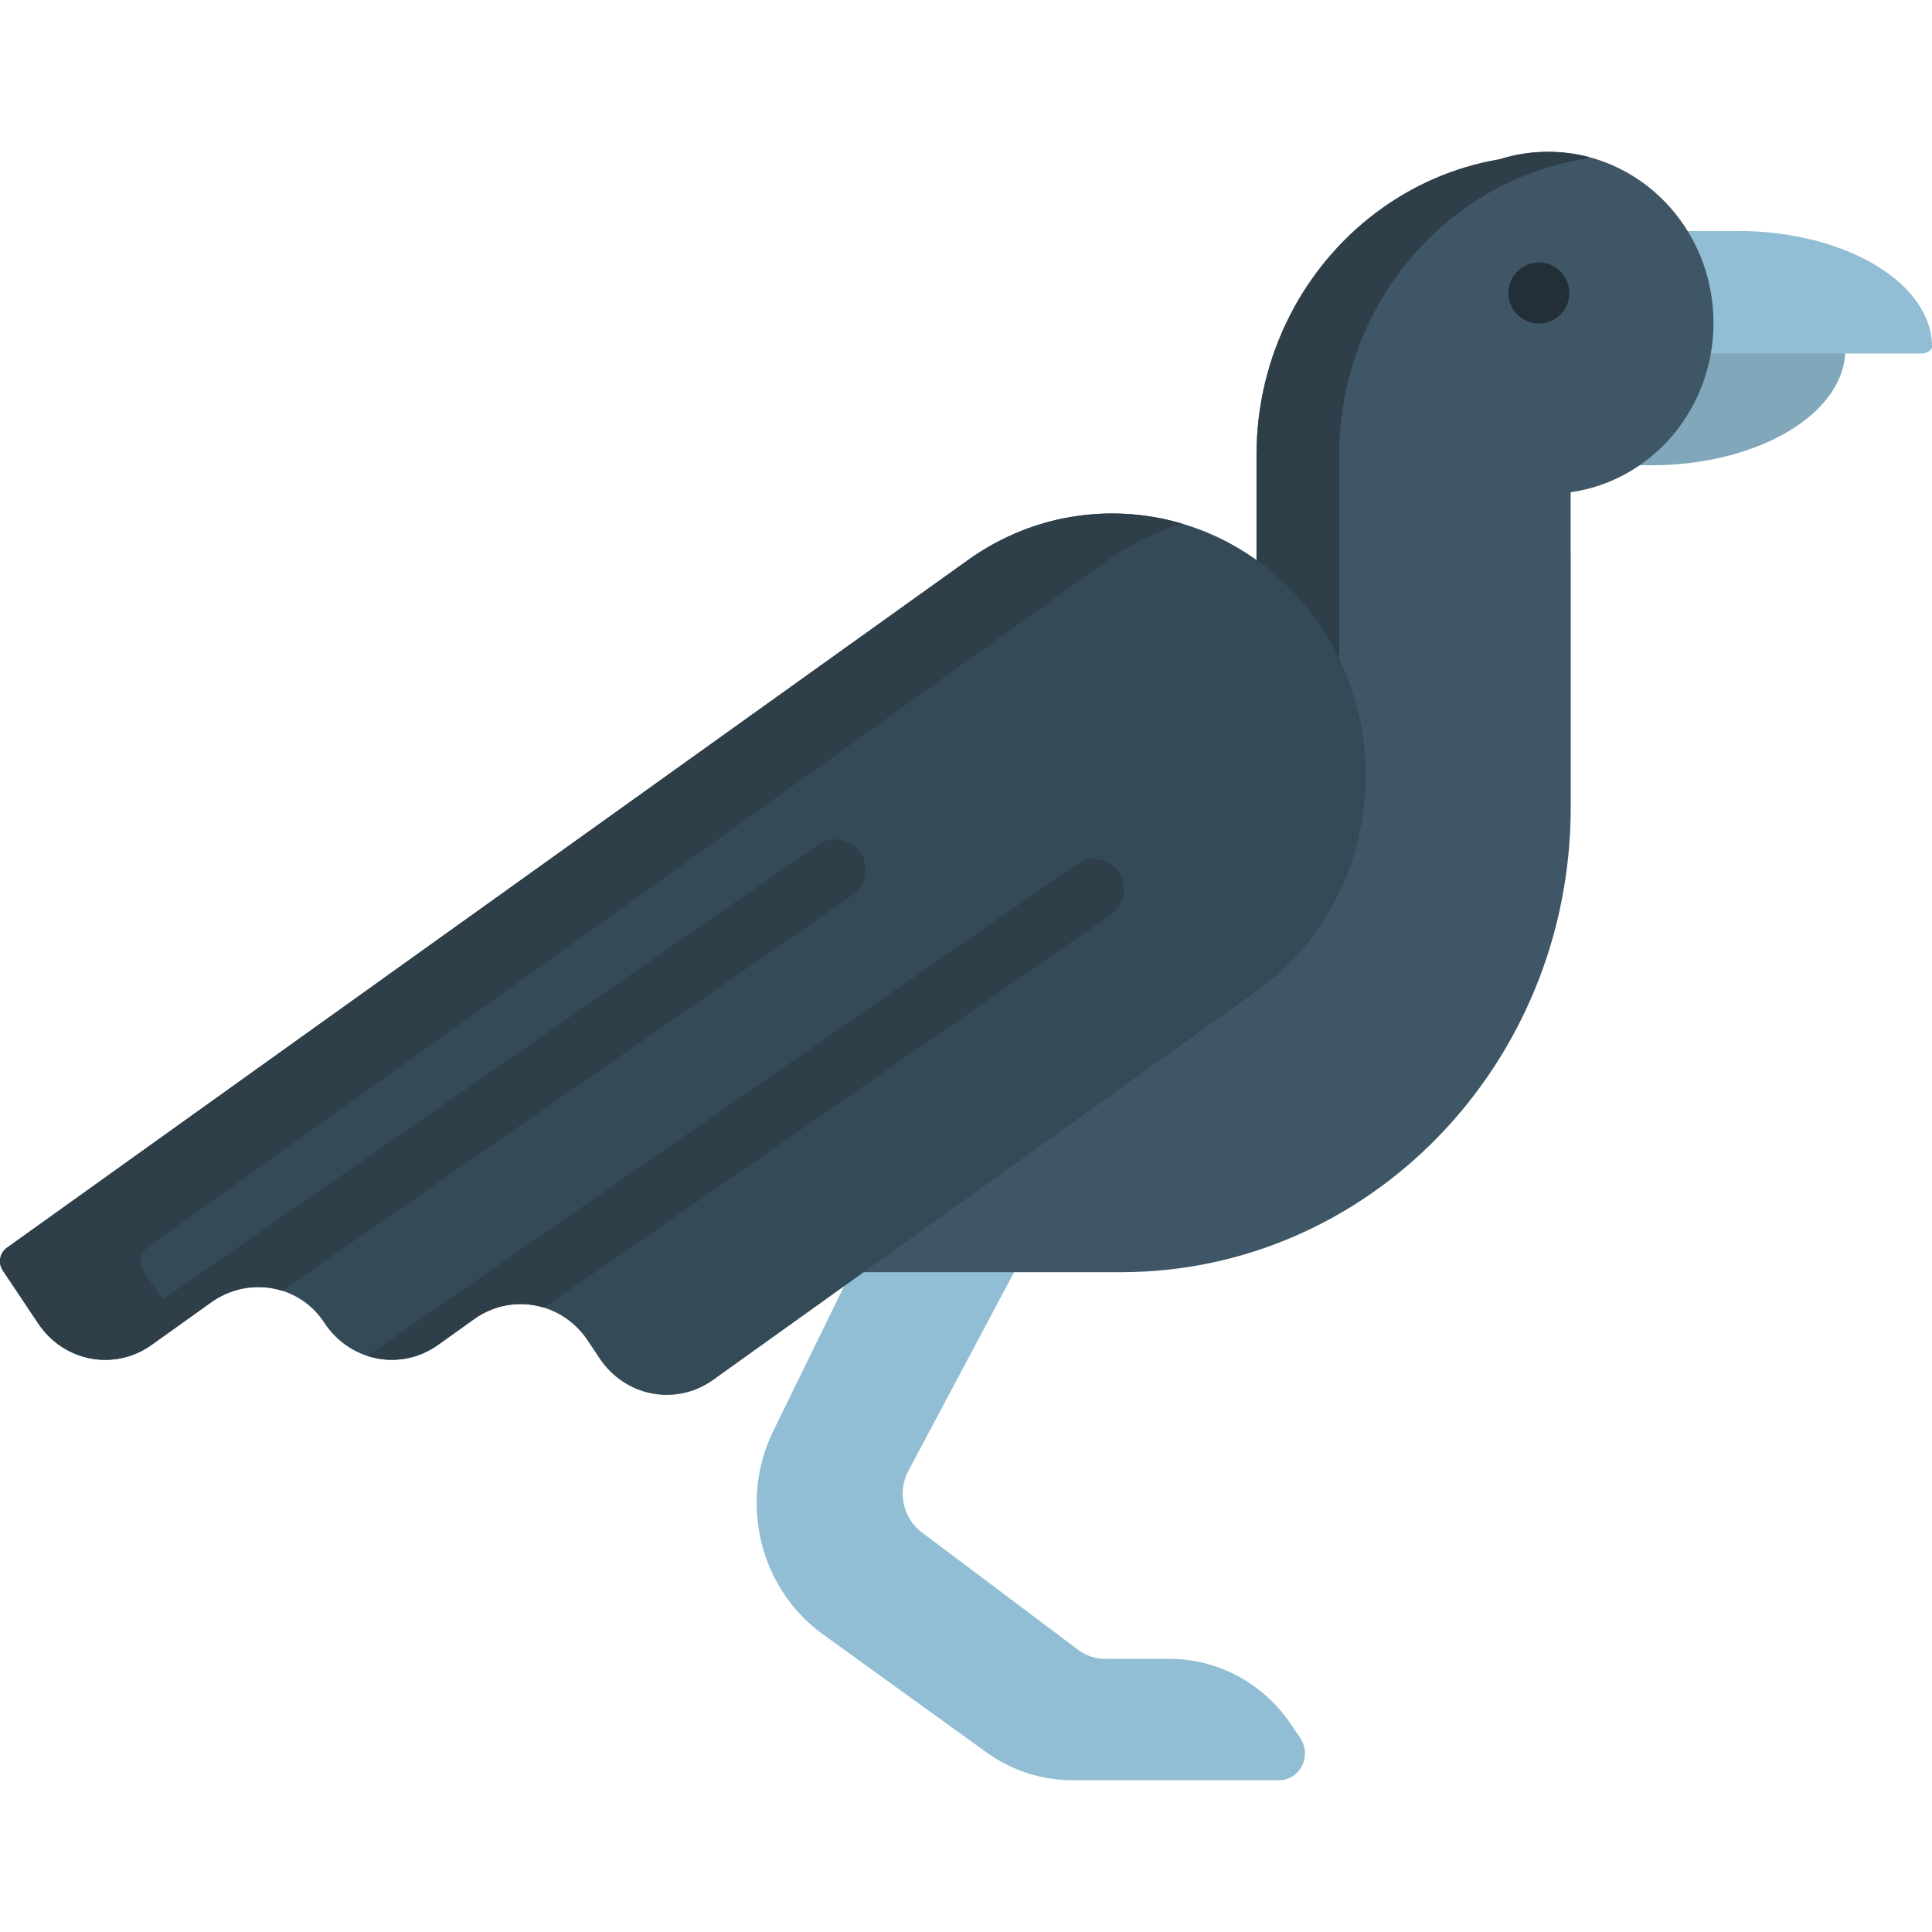 <?xml version="1.0" encoding="iso-8859-1"?>
<!-- Generator: Adobe Illustrator 19.0.0, SVG Export Plug-In . SVG Version: 6.00 Build 0)  -->
<svg version="1.1" id="Layer_1" xmlns="http://www.w3.org/2000/svg" xmlns:xlink="http://www.w3.org/1999/xlink" x="0px" y="0px"
	 viewBox="0 0 512.002 512.002" style="enable-background:new 0 0 512.002 512.002;" xml:space="preserve">
<path style="fill:#91BED4;" d="M274.818,325.732l-34.088,64.064c-2.957,5.558-1.453,12.523,3.51,16.253l41.478,31.171
	c2.067,1.554,4.557,2.391,7.113,2.391h17.096c12.88,0,24.943,6.526,32.285,17.469l2.389,3.56c3.156,4.702-0.099,11.133-5.634,11.133
	h-54.803c-8.148,0-16.101-2.585-22.783-7.407l-43.303-31.247c-16.755-12.091-22.354-35.085-13.133-53.938l35.229-72.024
	L274.818,325.732z"/>
<path style="fill:#80A7BA;" d="M432.736,123.305h4.805c28.432,0,51.48-13.738,51.48-30.686l0,0c0-0.996-1.355-1.803-3.026-1.803
	h-53.259V123.305z"/>
<path style="fill:#91BED4;" d="M432.736,61.207h27.786c28.432,0,51.48,13.738,51.48,30.686l0,0c0,0.996-1.355,1.803-3.026,1.803
	h-76.239V61.207H432.736z"/>
<path style="fill:#3F5666;" d="M416.241,130.448v16.362l0.021-0.021v67.104c0,68.066-53.366,123.247-119.194,123.247H141.931
	L332.99,204.573v-83.912c0-13.382,3.196-25.954,8.826-37.013c11.019-21.623,31.399-37.349,55.58-41.432
	c4.074-1.297,8.398-1.987,12.869-1.987c24.212,0,43.829,20.295,43.829,45.319C454.095,108.49,437.623,127.445,416.241,130.448z"/>
<path style="fill:#2F3F4A;" d="M354.907,202.314v-81.651c0-13.381,3.196-25.954,8.826-37.014
	c11.021-21.623,31.399-37.348,55.58-41.431c0.634-0.202,1.277-0.383,1.923-0.555c-3.506-0.934-7.182-1.432-10.97-1.432
	c-4.471,0-8.795,0.691-12.869,1.987c-24.181,4.083-44.561,19.808-55.58,41.431c-5.63,11.059-8.826,23.632-8.826,37.014v83.912
	L141.932,337.141h21.917l189.204-131.28C354.215,205.055,354.907,203.729,354.907,202.314z"/>
<ellipse style="fill:#232F38;" cx="407.814" cy="77.647" rx="8.084" ry="8.092"/>
<path style="fill:#354A57;" d="M334.493,261.558c-0.485,0.367-0.992,0.733-1.509,1.1L188.988,365.689
	c-9.808,7.023-23.26,4.488-30.051-5.654l-3.212-4.812c-2.9-4.336-7.028-7.282-11.554-8.684c-6.069-1.878-12.88-0.993-18.497,3.021
	l-9.55,6.829c-4.905,3.517-10.735,4.639-16.157,3.615c-0.894-0.172-1.778-0.399-2.652-0.68c-4.484-1.467-8.547-4.455-11.394-8.814
	c-2.76-4.217-6.726-7.067-11.124-8.448c-6.154-1.941-13.15-1.003-18.831,3.065l-15.77,11.273c-9.808,7.024-23.26,4.499-30.041-5.631
	l-9.41-14.069c-1.316-1.962-0.841-4.65,1.056-6.008L256.529,148.42c0.517-0.367,1.024-0.723,1.531-1.068
	c4.678-3.161,9.604-5.631,14.67-7.455c0.572-0.205,1.142-0.399,1.714-0.583c0.183-0.065,0.377-0.118,0.56-0.183
	c0.592-0.194,1.186-0.367,1.778-0.539c0.194-0.053,0.388-0.108,0.582-0.162c0.959-0.27,1.93-0.517,2.9-0.734
	c0.56-0.118,1.121-0.248,1.681-0.356c0.711-0.142,1.423-0.27,2.137-0.387c0.344-0.057,0.688-0.107,1.03-0.157
	c0.365-0.054,0.728-0.109,1.093-0.157c0.413-0.053,0.826-0.103,1.238-0.149c0.282-0.031,0.565-0.061,0.848-0.089
	c0.464-0.046,0.927-0.09,1.391-0.125c0.189-0.015,0.378-0.025,0.567-0.039c2.477-0.17,4.956-0.199,7.426-0.087
	c0.043,0.002,0.085,0.004,0.128,0.006c0.632,0.029,1.264,0.07,1.895,0.118c0.024,0.001,0.048,0.003,0.072,0.005
	c19.52,1.519,38.233,11.798,50.231,29.725C370.753,197.019,363.747,239.375,334.493,261.558z"/>
<g>
	<path style="fill:#2F3F4A;" d="M313.312,138.782c-6.252,1.867-12.342,4.704-18.065,8.567c-0.507,0.346-1.014,0.702-1.531,1.068
		L38.989,330.69c-1.898,1.359-2.371,4.046-1.056,6.008l5.142,7.693l173.68-120.529c3.664-2.546,8.709-1.629,11.254,2.039
		c2.544,3.679,1.628,8.718-2.038,11.264L74.796,342.061c-6.154-1.941-13.15-1.003-18.831,3.065l-15.77,11.273
		c-9.808,7.024-23.26,4.499-30.041-5.631l-9.41-14.069c-1.316-1.962-0.841-4.65,1.056-6.008l254.728-182.273
		c0.517-0.367,1.024-0.723,1.531-1.068c4.678-3.161,9.604-5.631,14.67-7.455c0.572-0.205,1.142-0.399,1.714-0.583
		c0.183-0.065,0.377-0.118,0.56-0.183c0.592-0.183,1.186-0.367,1.778-0.539c0.194-0.053,0.388-0.108,0.582-0.162
		c0.959-0.27,1.93-0.507,2.9-0.734c0.56-0.118,1.121-0.248,1.681-0.356C292.422,135.245,303.18,135.784,313.312,138.782z"/>
	<path style="fill:#2F3F4A;" d="M294.438,242.408l-150.269,104.13c-6.069-1.878-12.88-0.993-18.497,3.021l-9.55,6.829
		c-4.905,3.517-10.735,4.639-16.157,3.615c-0.894-0.172-1.778-0.399-2.652-0.68l187.921-130.218
		c3.664-2.546,8.709-1.63,11.242,2.039C299.019,234.823,298.104,239.861,294.438,242.408z"/>
</g>
<g>
</g>
<g>
</g>
<g>
</g>
<g>
</g>
<g>
</g>
<g>
</g>
<g>
</g>
<g>
</g>
<g>
</g>
<g>
</g>
<g>
</g>
<g>
</g>
<g>
</g>
<g>
</g>
<g>
</g>
</svg>

